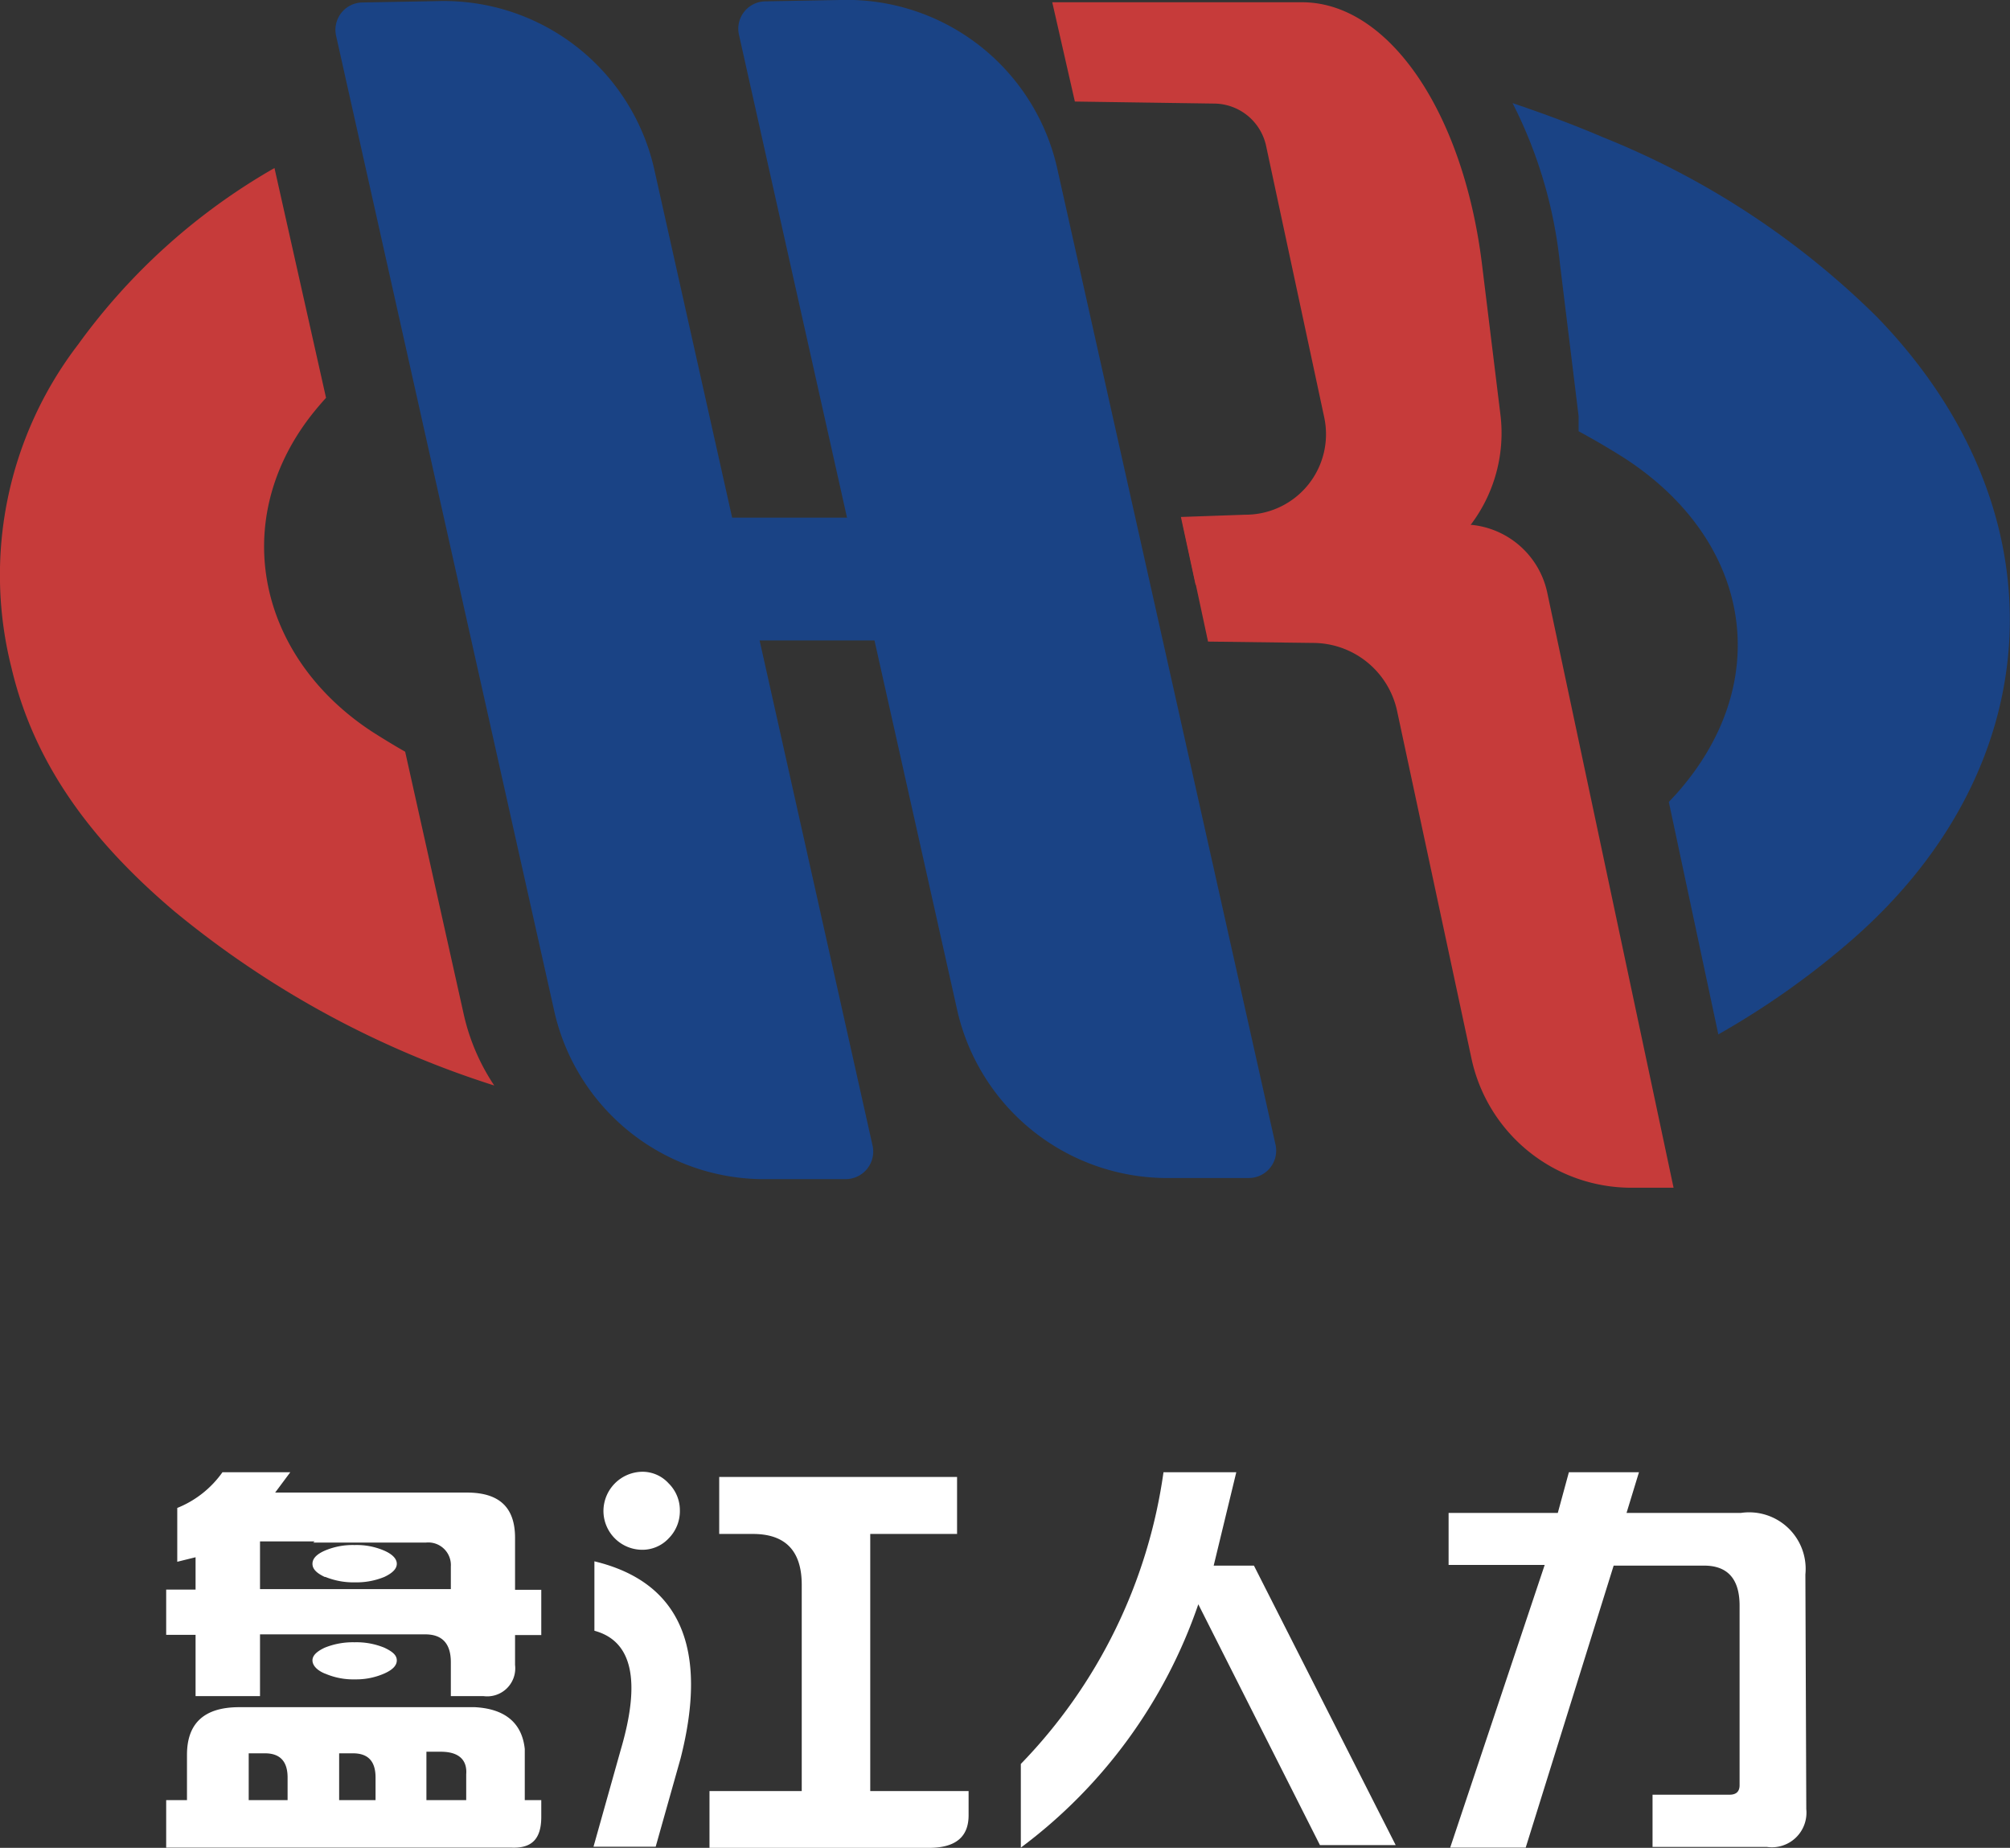 <svg xmlns="http://www.w3.org/2000/svg" viewBox="0 0 88.9 81.71"><rect x="0" y="0" width="88.9" height="81.71" fill="#333333" stroke="none"/><defs><style>.cls-1{fill:#1a4385;}.cls-2{fill:#c63b3a;}.cls-3{fill:#fff;}</style></defs><title>资源 33</title><g id="图层_2" data-name="图层 2"><g id="图层_1-2" data-name="图层 1"><path class="cls-1" d="M37.4,52.14l-3.41,0a9.52,9.52,0,0,1-9.46-7.36L14.86,1.56A1.21,1.21,0,0,1,16,.11L19.33.05a9.54,9.54,0,0,1,9.59,7.36L38.6,50.69A1.22,1.22,0,0,1,37.4,52.14Z"/><path class="cls-1" d="M55.22,52.09l-3.41,0a9.53,9.53,0,0,1-9.46-7.36L32.68,1.52A1.21,1.21,0,0,1,33.86.06L37.15,0a9.54,9.54,0,0,1,9.59,7.36l9.68,43.28A1.21,1.21,0,0,1,55.22,52.09Z"/><rect class="cls-1" x="31.52" y="22.89" width="9.52" height="5.43"/><path class="cls-2" d="M66.37,18.4l-.82-6.69C64.72,4.91,61.38.06,57.54.1h-11l1,4.39,6.17.09A2.37,2.37,0,0,1,56,6.46l2.57,12a3.56,3.56,0,0,1-3.5,4.3l-2.84.1.65,3,6.88,0A6.71,6.71,0,0,0,66.37,18.4Z"/><path class="cls-2" d="M58.06,28.43a3.81,3.81,0,0,1,3.73,3l3.29,15.37a7.23,7.23,0,0,0,7,5.72h1.94L68.43,26.19a3.81,3.81,0,0,0-3.73-3l-12.4-.09,1.13,5.27Z"/><path class="cls-1" d="M83,14a36.55,36.55,0,0,0-12.1-7.93c-1.33-.57-2.67-1.06-4-1.51A20.24,20.24,0,0,1,69,11.71l.82,6.69c0,.22,0,.45,0,.67q1,.54,2,1.17c5.66,3.65,6.73,9.94,2.3,14.89l-.31.33,2.19,10.28A36.16,36.16,0,0,0,82,41.48C90.82,33.71,91.2,22.44,83,14Z"/><path class="cls-2" d="M20.51,44.85,17.92,33.24c-.51-.29-1-.59-1.5-.91-5-3.3-6.27-9.23-2.72-13.88.23-.3.47-.58.72-.86L12.14,7.43a27.62,27.62,0,0,0-8.69,7.81A16.75,16.75,0,0,0,.51,29.54C1.56,34,4.28,37.38,7.68,40.27A42.33,42.33,0,0,0,21.86,48,9.32,9.32,0,0,1,20.51,44.85Z"/><path class="cls-3" d="M22.78,68v2.3h1.16v2H22.78v1.32A1.24,1.24,0,0,1,21.38,75H19.94v-1.5c0-.82-.38-1.23-1.13-1.23H11.5V75H8.65V72.29H7.35v-2h1.3V68.86l-.81.2V66.68a4.49,4.49,0,0,0,2-1.58h3l-.67.9h8.48C22.08,66,22.78,66.65,22.78,68Zm.43,9.37V79.6h.73v.74c0,1-.44,1.4-1.33,1.36H7.35V79.6h.92v-2c0-1.4.76-2.1,2.28-2.11H21C22.34,75.56,23.09,76.19,23.21,77.34ZM11,79.6h1.72v-1c0-.72-.34-1.07-1-1.07H11Zm2.92-11.44H11.5v2.11h8.44v-1a1,1,0,0,0-1.09-1.06h-5Zm.47,1.57a3.31,3.31,0,0,0,1.32.24A3.24,3.24,0,0,0,17,69.73c.36-.17.55-.36.55-.58s-.19-.42-.55-.58a3.08,3.08,0,0,0-1.32-.25,3.14,3.14,0,0,0-1.32.25c-.36.16-.54.35-.54.58S14,69.56,14.36,69.73Zm0,4.28a3.14,3.14,0,0,0,1.32.25A3.08,3.08,0,0,0,17,74c.36-.16.55-.35.55-.58s-.19-.39-.55-.56a3.24,3.24,0,0,0-1.32-.24,3.31,3.31,0,0,0-1.32.24c-.36.17-.54.35-.54.56S14,73.85,14.36,74ZM15,79.6h1.61v-1c0-.72-.33-1.07-1-1.07H15Zm3.86,0h1.76V78.46c.05-.64-.33-1-1.12-1h-.64Z"/><path class="cls-3" d="M29,81.66l-1.34,0H26.25l1.2-4.27q1.36-4.6-1.16-5.28l0-3.07c3.78.91,5.06,3.82,3.81,8.72ZM26.69,66.79a1.74,1.74,0,0,1,1.71-1.71,1.56,1.56,0,0,1,1.17.51,1.67,1.67,0,0,1,.5,1.2,1.71,1.71,0,0,1-.5,1.24,1.59,1.59,0,0,1-1.17.5,1.72,1.72,0,0,1-1.71-1.74Zm4.69,14.92h9.71c1.17,0,1.75-.48,1.75-1.44V79.2H38.49V67.83h3.84V65.31H31.81v2.52H33.3q2.16,0,2.16,2.25V79.2H31.38Z"/><path class="cls-3" d="M54.68,65.1l-1,4.13h1.78l6.27,12.36-3.35,0L53,70.94A22.52,22.52,0,0,1,45.15,81.7l0-3.7a23.12,23.12,0,0,0,6.31-12.9Z"/><path class="cls-3" d="M79.89,80a1.53,1.53,0,0,1-1.74,1.67H73.09l0-2.31H76.5c.29,0,.44-.14.44-.42V71c0-1.18-.53-1.77-1.57-1.77h-4L67.48,81.7H64.14l4.18-12.5H64.07V66.9H68.9l.49-1.8h3.1l-.55,1.8H77a2.5,2.5,0,0,1,2.85,2.72Z"/></g></g></svg>